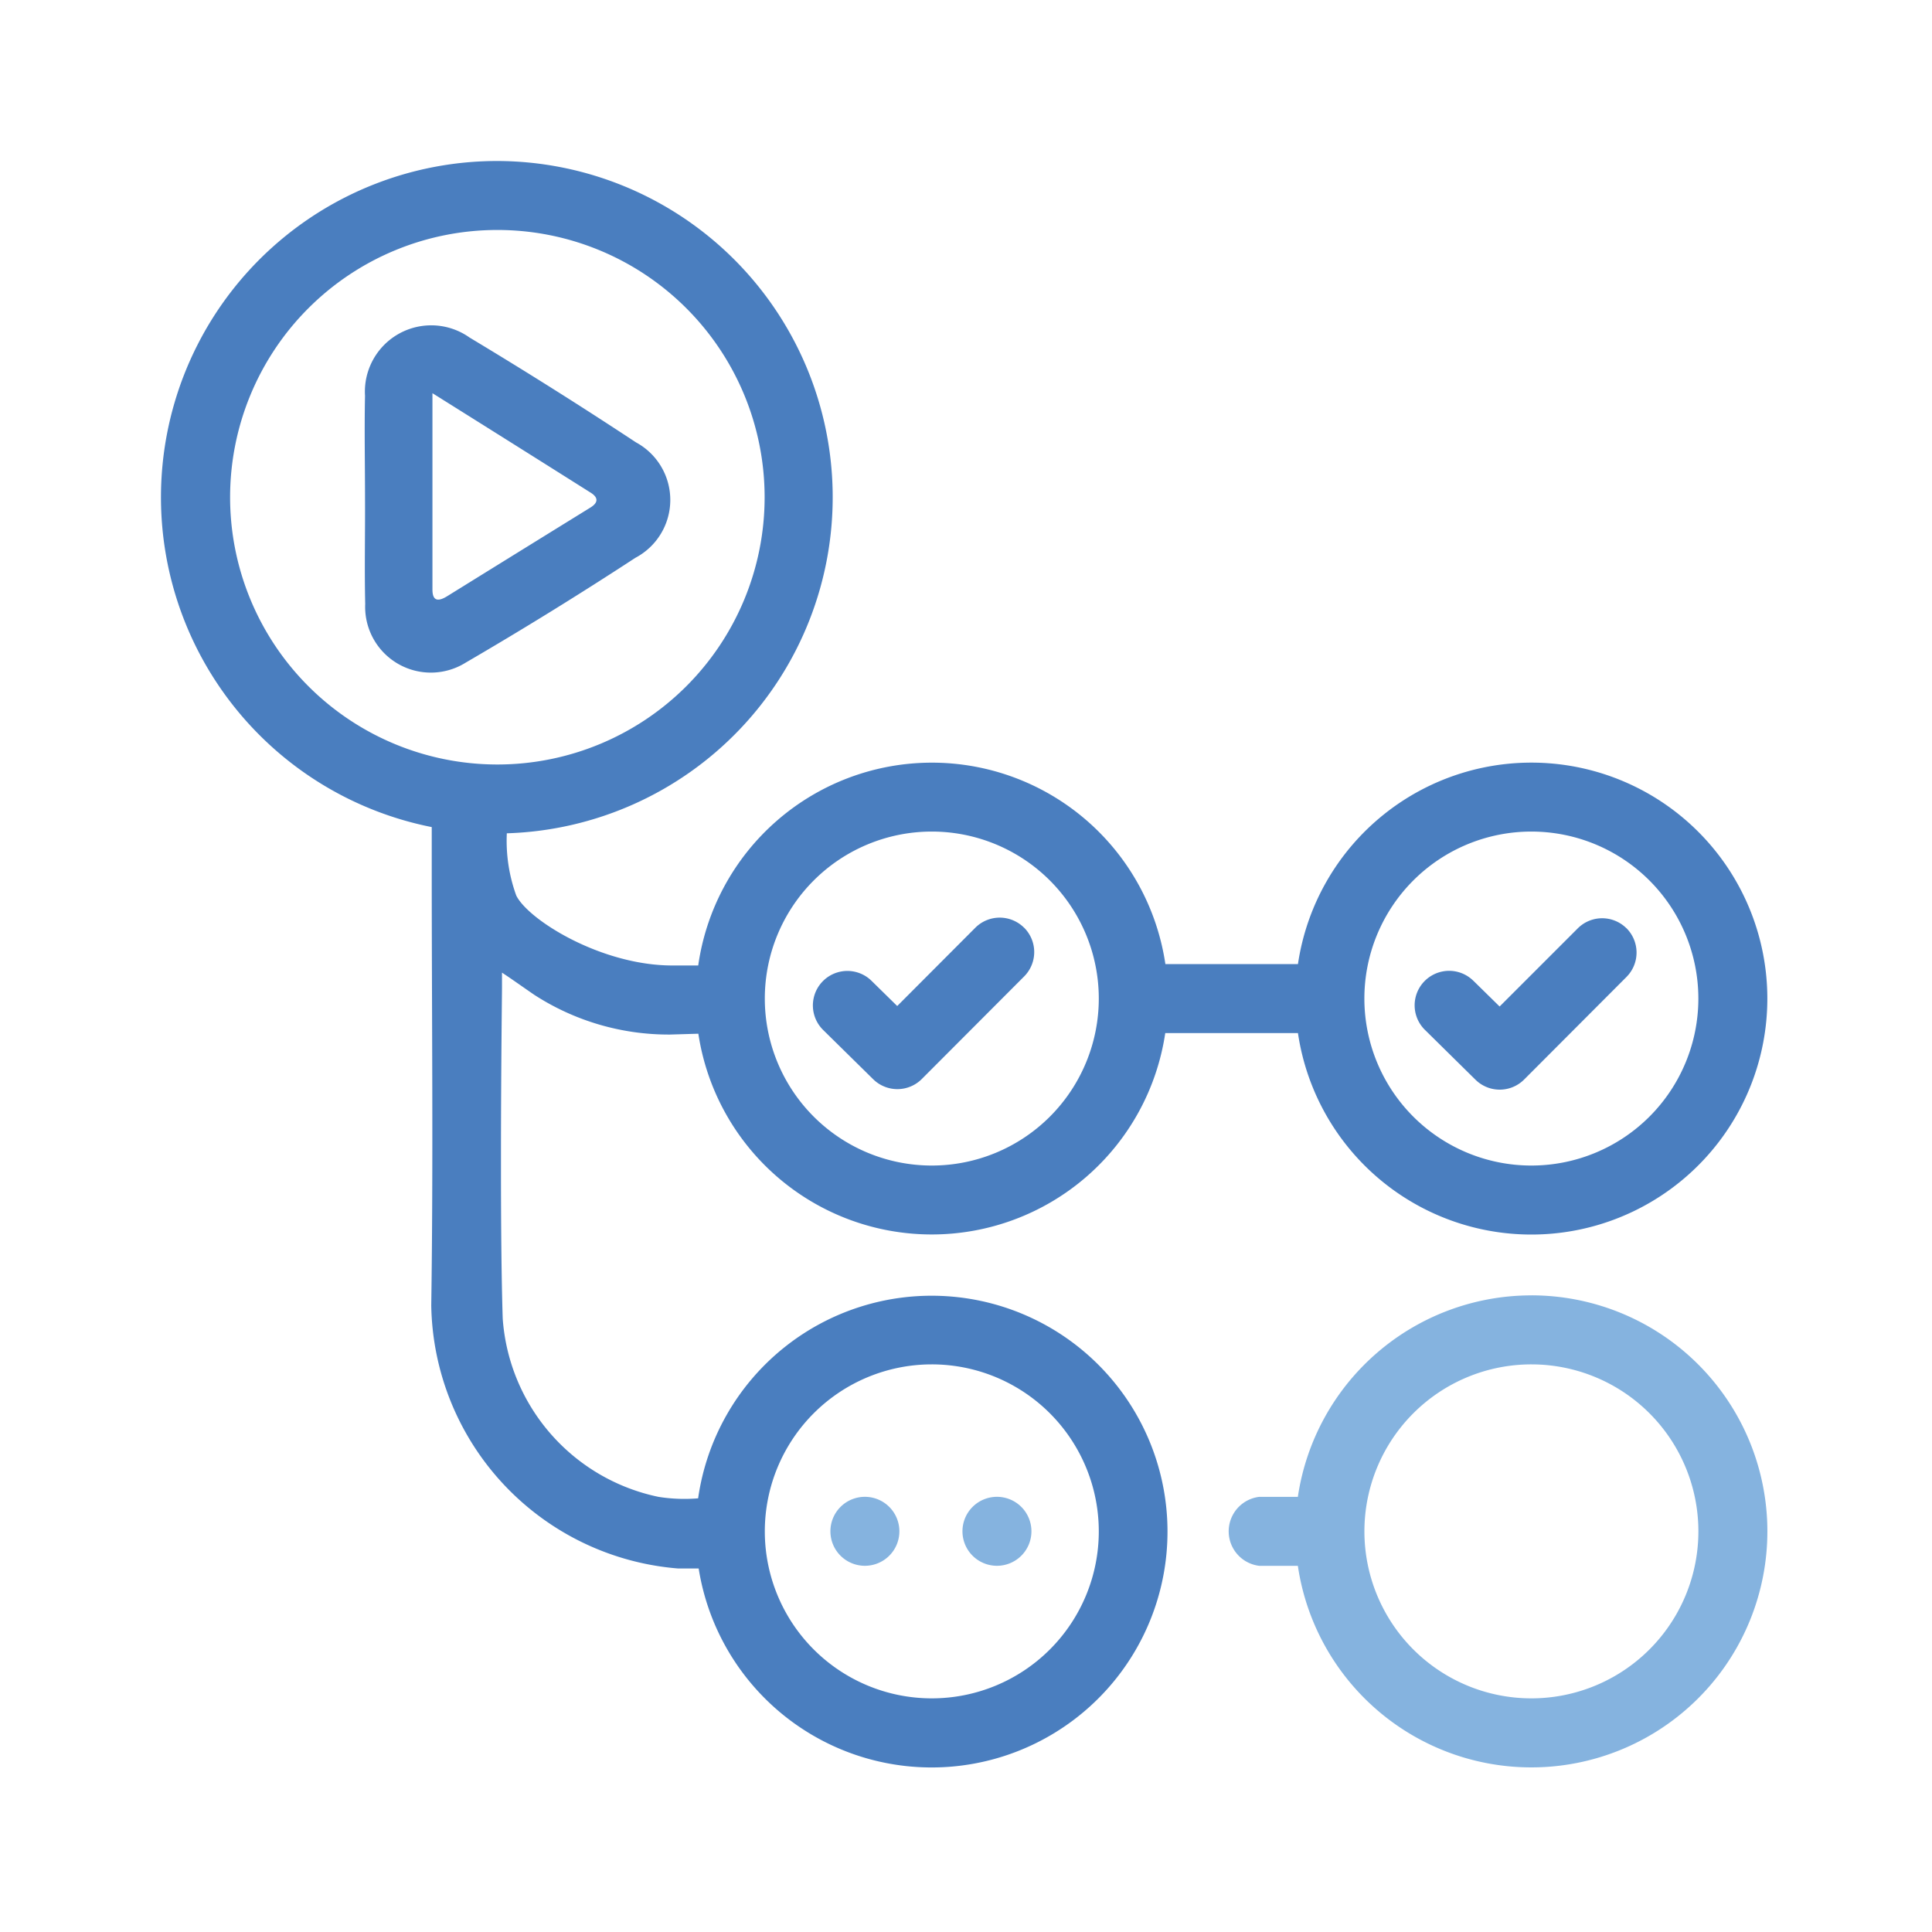 <?xml version="1.0" encoding="UTF-8"?> <svg xmlns="http://www.w3.org/2000/svg" xmlns:xlink="http://www.w3.org/1999/xlink" width="60" height="60" viewBox="0 0 60 60"><defs><clipPath id="clip-path"><rect id="Rectangle_806" data-name="Rectangle 806" width="60" height="60" transform="translate(45 600)" fill="#fff" stroke="#707070" stroke-width="1"></rect></clipPath></defs><g id="Mask_Group_65" data-name="Mask Group 65" transform="translate(-45 -600)" clip-path="url(#clip-path)"><g id="github-actions-seeklogo" transform="translate(50 605)"><path id="Path_121" data-name="Path 121" d="M10.446,0a10.442,10.442,0,0,1,.294,20.879,4.973,4.973,0,0,0,.293,1.933c.377.759,2.635,2.172,4.851,2.172h.8a7.33,7.33,0,0,1,14.508-.043h4.117a7.328,7.328,0,1,1,0,2.142H31.188a7.331,7.331,0,0,1-14.5.02h0l-.88.026A7.678,7.678,0,0,1,11.6,25.9c-.335-.228-.665-.467-1.01-.694h0v.476c0,.154-.03,2.466-.032,5.034v.544c0,1.684.014,3.419.054,4.684a6.094,6.094,0,0,0,4.837,5.542,5.117,5.117,0,0,0,1.232.046,7.325,7.325,0,1,1,.017,2.179h-.634a8.333,8.333,0,0,1-7.671-8.17c.065-4.458.016-8.918.015-13.377h0V20.686A10.443,10.443,0,0,1,10.446,0Zm13.49,37.372a5.186,5.186,0,1,0,5.188,5.186A5.187,5.187,0,0,0,23.936,37.372Zm0-16.547a5.186,5.186,0,1,0,5.188,5.186A5.187,5.187,0,0,0,23.936,20.825Zm18.62,0a5.186,5.186,0,1,0,5.188,5.186A5.187,5.187,0,0,0,42.557,20.825Zm2.954,3a1.071,1.071,0,0,1,.033,1.482l-.031.033-3.178,3.185a1.072,1.072,0,0,1-1.477.039l-.034-.032L39.269,27a1.071,1.071,0,0,1,1.47-1.558l.033.031.8.785L44,23.83A1.071,1.071,0,0,1,45.511,23.828Zm-18.706-.016a1.071,1.071,0,0,1,.033,1.482l-.031.033-3.178,3.185a1.072,1.072,0,0,1-1.477.039l-.034-.032-1.556-1.532a1.071,1.071,0,0,1,1.47-1.557l.033.031.8.785,2.426-2.432A1.072,1.072,0,0,1,26.805,23.812ZM10.446,2.142a8.3,8.3,0,1,0,8.3,8.3A8.3,8.3,0,0,0,10.446,2.142Zm-.864,3.34q2.62,1.574,5.17,3.257a2.032,2.032,0,0,1-.019,3.584q-2.6,1.7-5.273,3.257a2.041,2.041,0,0,1-3.118-1.821c-.025-1.092,0-2.185-.006-3.277,0-1.063-.022-2.126,0-3.189A2.06,2.06,0,0,1,9.582,5.482ZM8.43,7.211v.754q0,.56,0,1.106v1.791c0,.824,0,1.636,0,2.447,0,.382.2.366.457.207q2.223-1.378,4.448-2.753c.245-.151.252-.309.012-.461C11.759,9.3,10.168,8.3,8.43,7.211Z" transform="translate(0)" fill="#4a7ebf"></path><path id="Path_122" data-name="Path 122" d="M128.8,215.028a1.071,1.071,0,1,0-1.071-1.071,1.071,1.071,0,0,0,1.071,1.071" transform="translate(-102.839 -171.401)" fill="#85b3df"></path><path id="Path_123" data-name="Path 123" d="M107.752,215.028a1.071,1.071,0,1,0-1.071-1.071,1.071,1.071,0,0,0,1.071,1.071" transform="translate(-85.892 -171.401)" fill="#85b3df"></path><path id="Path_124" data-name="Path 124" d="M179.554,193.3a5.186,5.186,0,1,1,5.188-5.186,5.187,5.187,0,0,1-5.188,5.186m0-12.515a7.331,7.331,0,0,0-7.251,6.257h-1.2a1.079,1.079,0,0,0,0,2.142h1.2a7.33,7.33,0,1,0,7.251-8.4" transform="translate(-136.997 -145.556)" fill="#85b3df"></path></g></g></svg> 